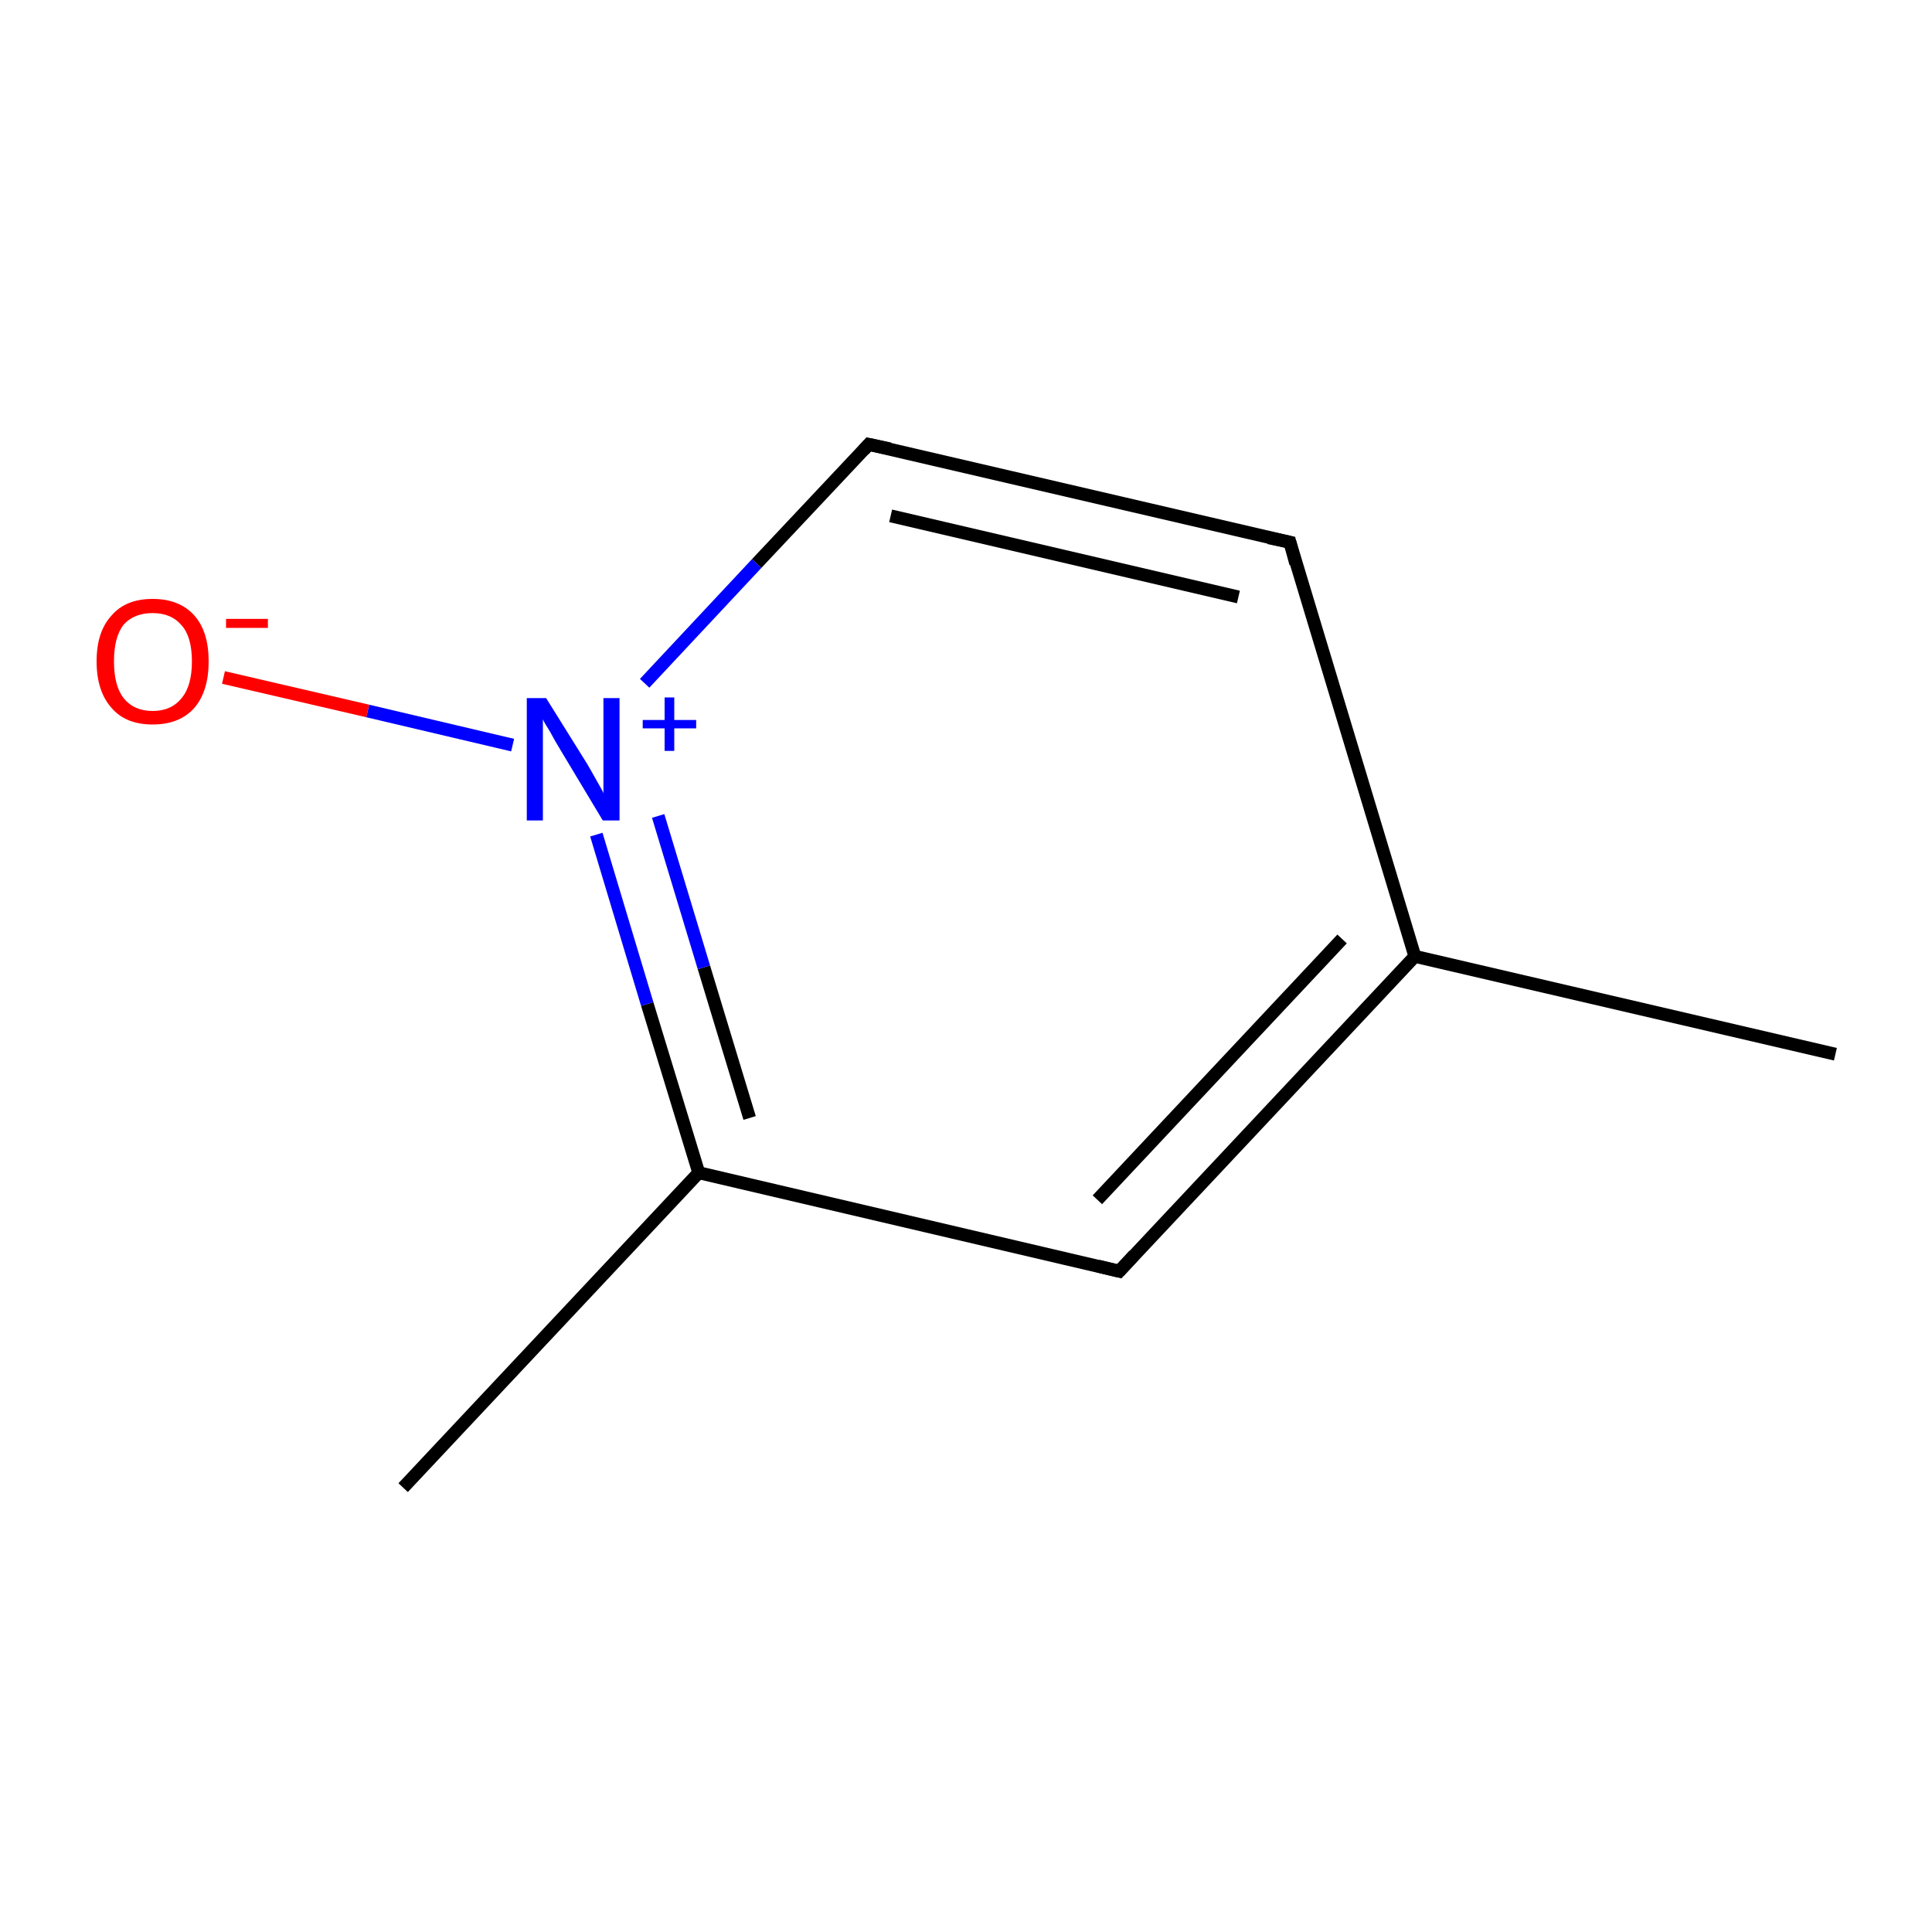 <?xml version='1.0' encoding='iso-8859-1'?>
<svg version='1.1' baseProfile='full'
              xmlns='http://www.w3.org/2000/svg'
                      xmlns:rdkit='http://www.rdkit.org/xml'
                      xmlns:xlink='http://www.w3.org/1999/xlink'
                  xml:space='preserve'
width='300px' height='300px' viewBox='0 0 300 300'>
<!-- END OF HEADER -->
<rect style='opacity:1.0;fill:#FFFFFF;stroke:none' width='300.0' height='300.0' x='0.0' y='0.0'> </rect>
<path class='bond-0 atom-0 atom-1' d='M 285.0,163.7 L 219.7,148.5' style='fill:none;fill-rule:evenodd;stroke:#000000;stroke-width:2.0px;stroke-linecap:butt;stroke-linejoin:miter;stroke-opacity:1' />
<path class='bond-1 atom-1 atom-2' d='M 219.7,148.5 L 173.8,197.4' style='fill:none;fill-rule:evenodd;stroke:#000000;stroke-width:2.0px;stroke-linecap:butt;stroke-linejoin:miter;stroke-opacity:1' />
<path class='bond-1 atom-1 atom-2' d='M 208.4,145.8 L 170.4,186.3' style='fill:none;fill-rule:evenodd;stroke:#000000;stroke-width:2.0px;stroke-linecap:butt;stroke-linejoin:miter;stroke-opacity:1' />
<path class='bond-2 atom-2 atom-3' d='M 173.8,197.4 L 108.5,182.1' style='fill:none;fill-rule:evenodd;stroke:#000000;stroke-width:2.0px;stroke-linecap:butt;stroke-linejoin:miter;stroke-opacity:1' />
<path class='bond-3 atom-3 atom-4' d='M 108.5,182.1 L 100.5,155.9' style='fill:none;fill-rule:evenodd;stroke:#000000;stroke-width:2.0px;stroke-linecap:butt;stroke-linejoin:miter;stroke-opacity:1' />
<path class='bond-3 atom-3 atom-4' d='M 100.5,155.9 L 92.6,129.6' style='fill:none;fill-rule:evenodd;stroke:#0000FF;stroke-width:2.0px;stroke-linecap:butt;stroke-linejoin:miter;stroke-opacity:1' />
<path class='bond-3 atom-3 atom-4' d='M 116.4,173.6 L 109.3,150.2' style='fill:none;fill-rule:evenodd;stroke:#000000;stroke-width:2.0px;stroke-linecap:butt;stroke-linejoin:miter;stroke-opacity:1' />
<path class='bond-3 atom-3 atom-4' d='M 109.3,150.2 L 102.2,126.7' style='fill:none;fill-rule:evenodd;stroke:#0000FF;stroke-width:2.0px;stroke-linecap:butt;stroke-linejoin:miter;stroke-opacity:1' />
<path class='bond-4 atom-4 atom-5' d='M 100.1,106.1 L 117.5,87.5' style='fill:none;fill-rule:evenodd;stroke:#0000FF;stroke-width:2.0px;stroke-linecap:butt;stroke-linejoin:miter;stroke-opacity:1' />
<path class='bond-4 atom-4 atom-5' d='M 117.5,87.5 L 134.9,69.0' style='fill:none;fill-rule:evenodd;stroke:#000000;stroke-width:2.0px;stroke-linecap:butt;stroke-linejoin:miter;stroke-opacity:1' />
<path class='bond-5 atom-5 atom-6' d='M 134.9,69.0 L 200.3,84.2' style='fill:none;fill-rule:evenodd;stroke:#000000;stroke-width:2.0px;stroke-linecap:butt;stroke-linejoin:miter;stroke-opacity:1' />
<path class='bond-5 atom-5 atom-6' d='M 138.3,80.1 L 192.3,92.7' style='fill:none;fill-rule:evenodd;stroke:#000000;stroke-width:2.0px;stroke-linecap:butt;stroke-linejoin:miter;stroke-opacity:1' />
<path class='bond-6 atom-4 atom-7' d='M 79.6,115.7 L 57.1,110.4' style='fill:none;fill-rule:evenodd;stroke:#0000FF;stroke-width:2.0px;stroke-linecap:butt;stroke-linejoin:miter;stroke-opacity:1' />
<path class='bond-6 atom-4 atom-7' d='M 57.1,110.4 L 34.7,105.2' style='fill:none;fill-rule:evenodd;stroke:#FF0000;stroke-width:2.0px;stroke-linecap:butt;stroke-linejoin:miter;stroke-opacity:1' />
<path class='bond-7 atom-3 atom-8' d='M 108.5,182.1 L 62.6,231.0' style='fill:none;fill-rule:evenodd;stroke:#000000;stroke-width:2.0px;stroke-linecap:butt;stroke-linejoin:miter;stroke-opacity:1' />
<path class='bond-8 atom-6 atom-1' d='M 200.3,84.2 L 219.7,148.5' style='fill:none;fill-rule:evenodd;stroke:#000000;stroke-width:2.0px;stroke-linecap:butt;stroke-linejoin:miter;stroke-opacity:1' />
<path d='M 176.1,194.9 L 173.8,197.4 L 170.5,196.6' style='fill:none;stroke:#000000;stroke-width:2.0px;stroke-linecap:butt;stroke-linejoin:miter;stroke-miterlimit:10;stroke-opacity:1;' />
<path d='M 134.1,69.9 L 134.9,69.0 L 138.2,69.7' style='fill:none;stroke:#000000;stroke-width:2.0px;stroke-linecap:butt;stroke-linejoin:miter;stroke-miterlimit:10;stroke-opacity:1;' />
<path d='M 197.0,83.5 L 200.3,84.2 L 201.2,87.5' style='fill:none;stroke:#000000;stroke-width:2.0px;stroke-linecap:butt;stroke-linejoin:miter;stroke-miterlimit:10;stroke-opacity:1;' />
<path class='atom-4' d='M 84.8 108.4
L 91.1 118.5
Q 91.7 119.5, 92.7 121.3
Q 93.7 123.0, 93.7 123.2
L 93.7 108.4
L 96.2 108.4
L 96.2 127.4
L 93.6 127.4
L 87.0 116.4
Q 86.2 115.1, 85.4 113.6
Q 84.5 112.2, 84.3 111.7
L 84.3 127.4
L 81.8 127.4
L 81.8 108.4
L 84.8 108.4
' fill='#0000FF'/>
<path class='atom-4' d='M 99.8 111.8
L 103.2 111.8
L 103.2 108.3
L 104.7 108.3
L 104.7 111.8
L 108.1 111.8
L 108.1 113.1
L 104.7 113.1
L 104.7 116.6
L 103.2 116.6
L 103.2 113.1
L 99.8 113.1
L 99.8 111.8
' fill='#0000FF'/>
<path class='atom-7' d='M 15.0 102.7
Q 15.0 98.1, 17.3 95.6
Q 19.5 93.0, 23.7 93.0
Q 27.9 93.0, 30.2 95.6
Q 32.4 98.1, 32.4 102.7
Q 32.4 107.3, 30.2 109.9
Q 27.9 112.5, 23.7 112.5
Q 19.5 112.5, 17.3 109.9
Q 15.0 107.3, 15.0 102.7
M 23.7 110.4
Q 26.6 110.4, 28.2 108.4
Q 29.8 106.5, 29.8 102.7
Q 29.8 98.9, 28.2 97.1
Q 26.6 95.2, 23.7 95.2
Q 20.8 95.2, 19.2 97.0
Q 17.7 98.9, 17.7 102.7
Q 17.7 106.5, 19.2 108.4
Q 20.8 110.4, 23.7 110.4
' fill='#FF0000'/>
<path class='atom-7' d='M 35.1 96.1
L 41.6 96.1
L 41.6 97.5
L 35.1 97.5
L 35.1 96.1
' fill='#FF0000'/>
</svg>
